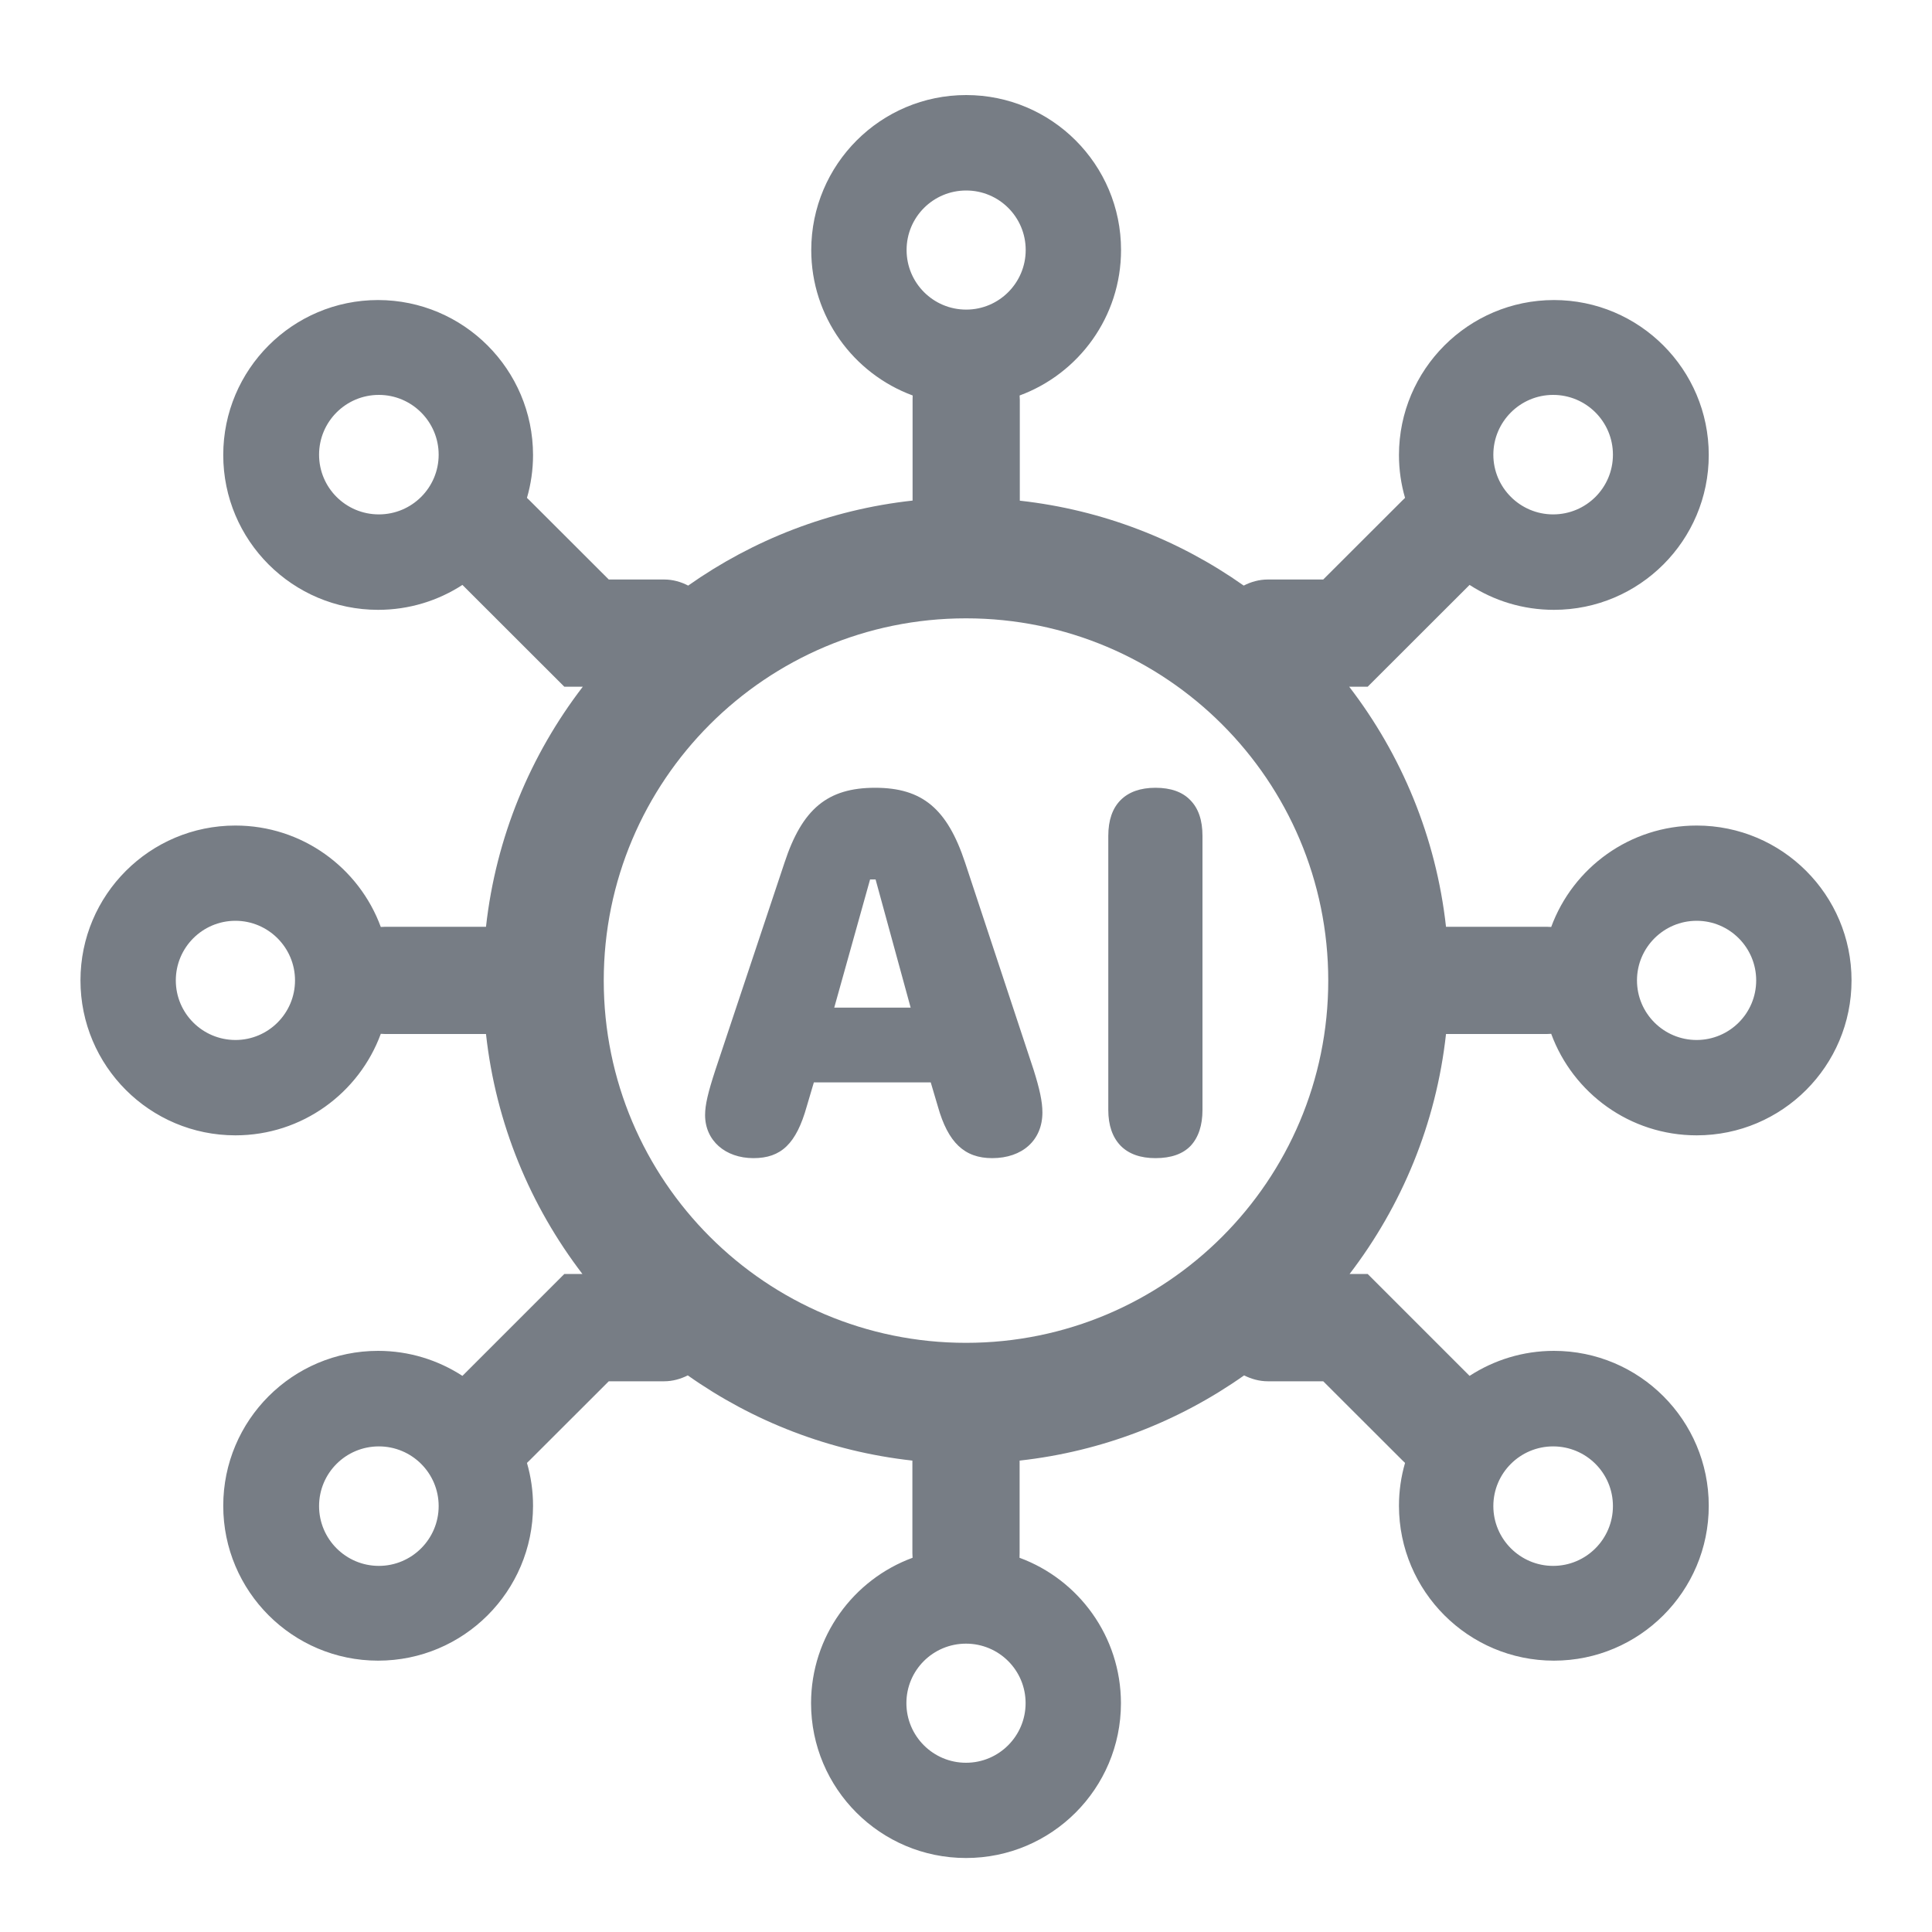 <svg width="20" height="20" viewBox="0 0 20 20" fill="none" xmlns="http://www.w3.org/2000/svg">
<path d="M10.002 0.984C10.887 0.984 11.605 1.702 11.605 2.588C11.605 3.279 11.168 3.868 10.555 4.094C10.556 4.109 10.557 4.124 10.557 4.139V5.183C11.414 5.278 12.205 5.589 12.875 6.062C12.95 6.023 13.035 5.999 13.125 5.999H13.698L14.517 5.181C14.526 5.172 14.535 5.163 14.545 5.154C14.504 5.013 14.482 4.864 14.482 4.71C14.483 3.825 15.201 3.107 16.086 3.106C16.971 3.106 17.689 3.825 17.689 4.71C17.689 5.595 16.971 6.313 16.086 6.313C15.764 6.313 15.464 6.218 15.213 6.055L14.158 7.109H13.967C14.508 7.813 14.866 8.665 14.969 9.594H16.013C16.028 9.594 16.043 9.595 16.058 9.596C16.283 8.983 16.872 8.546 17.564 8.546C18.449 8.546 19.167 9.264 19.167 10.149C19.167 11.035 18.449 11.753 17.564 11.753C16.872 11.753 16.283 11.315 16.058 10.702C16.043 10.703 16.028 10.704 16.013 10.704H14.969C14.867 11.633 14.51 12.484 13.971 13.188H14.158L15.213 14.243C15.464 14.08 15.764 13.984 16.086 13.984C16.971 13.984 17.689 14.702 17.689 15.588C17.689 16.473 16.971 17.191 16.086 17.191C15.201 17.191 14.483 16.473 14.482 15.588C14.482 15.434 14.504 15.285 14.545 15.144C14.535 15.135 14.526 15.126 14.517 15.117L13.698 14.299H13.125C13.036 14.299 12.953 14.275 12.879 14.238C12.207 14.712 11.414 15.025 10.555 15.12V16.08C10.555 16.095 10.555 16.111 10.554 16.126C11.166 16.351 11.603 16.94 11.604 17.631C11.604 18.516 10.886 19.234 10 19.234C9.114 19.234 8.396 18.516 8.396 17.631C8.397 16.94 8.834 16.351 9.447 16.126C9.446 16.111 9.445 16.095 9.445 16.08V15.12C8.586 15.025 7.792 14.713 7.12 14.238C7.046 14.275 6.963 14.299 6.875 14.299H6.302L5.483 15.117C5.474 15.126 5.465 15.135 5.455 15.144C5.496 15.285 5.518 15.434 5.518 15.588C5.517 16.473 4.8 17.191 3.914 17.191C3.029 17.191 2.311 16.473 2.311 15.588C2.311 14.702 3.029 13.984 3.914 13.984C4.236 13.984 4.536 14.08 4.787 14.243L5.842 13.188H6.029C5.49 12.484 5.133 11.633 5.031 10.704H3.987C3.972 10.704 3.957 10.703 3.942 10.702C3.717 11.315 3.128 11.753 2.437 11.753C1.551 11.753 0.833 11.035 0.833 10.149C0.833 9.264 1.551 8.546 2.437 8.546C3.128 8.546 3.717 8.983 3.942 9.596C3.957 9.595 3.972 9.594 3.987 9.594H5.031C5.134 8.665 5.492 7.813 6.033 7.109H5.842L4.787 6.055C4.536 6.218 4.236 6.313 3.914 6.313C3.029 6.313 2.311 5.595 2.311 4.71C2.311 3.825 3.029 3.106 3.914 3.106C4.799 3.107 5.517 3.825 5.518 4.71C5.518 4.864 5.496 5.013 5.455 5.154C5.465 5.163 5.474 5.172 5.483 5.181L6.302 5.999H6.875C6.965 5.999 7.049 6.023 7.124 6.062C7.796 5.588 8.589 5.276 9.447 5.182V4.139C9.447 4.124 9.447 4.109 9.448 4.094C8.835 3.868 8.398 3.279 8.398 2.588C8.399 1.702 9.116 0.984 10.002 0.984ZM10 17.015C9.659 17.015 9.383 17.29 9.383 17.631C9.383 17.971 9.659 18.248 10 18.248C10.341 18.248 10.617 17.971 10.617 17.631C10.617 17.29 10.341 17.015 10 17.015ZM3.922 14.973C3.58 14.973 3.303 15.249 3.303 15.591C3.303 15.932 3.58 16.21 3.922 16.21C4.263 16.21 4.541 15.932 4.541 15.591C4.541 15.249 4.263 14.973 3.922 14.973ZM16.078 14.973C15.737 14.973 15.459 15.249 15.459 15.591C15.459 15.932 15.737 16.21 16.078 16.21C16.42 16.21 16.697 15.932 16.697 15.591C16.697 15.249 16.42 14.973 16.078 14.973ZM10 6.401C7.929 6.401 6.25 8.08 6.25 10.151C6.25 12.222 7.929 13.901 10 13.901C12.071 13.901 13.75 12.222 13.75 10.151C13.75 8.08 12.071 6.401 10 6.401ZM9.059 8.155C9.548 8.155 9.806 8.372 9.991 8.931L10.7 11.075C10.761 11.269 10.791 11.402 10.791 11.516C10.791 11.803 10.584 11.989 10.271 11.989C9.984 11.989 9.814 11.828 9.709 11.455L9.635 11.205H8.425L8.351 11.455C8.243 11.839 8.087 11.989 7.8 11.989C7.507 11.989 7.299 11.806 7.299 11.543C7.299 11.438 7.329 11.31 7.406 11.075L8.121 8.931C8.304 8.374 8.566 8.155 9.059 8.155ZM11.961 8.155C12.12 8.155 12.24 8.198 12.321 8.282C12.406 8.367 12.448 8.491 12.448 8.653V11.49C12.448 11.649 12.407 11.773 12.326 11.861C12.245 11.946 12.123 11.989 11.961 11.989C11.806 11.989 11.685 11.946 11.601 11.861C11.516 11.773 11.473 11.649 11.473 11.49V8.653C11.473 8.491 11.516 8.367 11.601 8.282C11.685 8.198 11.806 8.155 11.961 8.155ZM2.437 9.532C2.096 9.532 1.82 9.809 1.82 10.149C1.82 10.49 2.096 10.765 2.437 10.766C2.777 10.766 3.054 10.49 3.054 10.149C3.054 9.809 2.777 9.532 2.437 9.532ZM17.564 9.532C17.223 9.532 16.946 9.809 16.946 10.149C16.946 10.49 17.223 10.766 17.564 10.766C17.904 10.765 18.18 10.49 18.18 10.149C18.18 9.809 17.904 9.532 17.564 9.532ZM8.636 10.431H9.427L9.064 9.104H9.007L8.636 10.431ZM3.922 4.088C3.58 4.088 3.303 4.365 3.303 4.707C3.303 5.049 3.58 5.325 3.922 5.325C4.263 5.325 4.541 5.049 4.541 4.707C4.541 4.366 4.263 4.088 3.922 4.088ZM16.078 4.088C15.737 4.088 15.459 4.366 15.459 4.707C15.459 5.048 15.737 5.325 16.078 5.325C16.42 5.325 16.697 5.049 16.697 4.707C16.697 4.365 16.42 4.088 16.078 4.088ZM10.002 1.972C9.661 1.972 9.385 2.247 9.385 2.588C9.385 2.929 9.661 3.205 10.002 3.205C10.342 3.205 10.618 2.928 10.618 2.588C10.618 2.247 10.342 1.972 10.002 1.972Z" fill="#777D85"/>
</svg>

